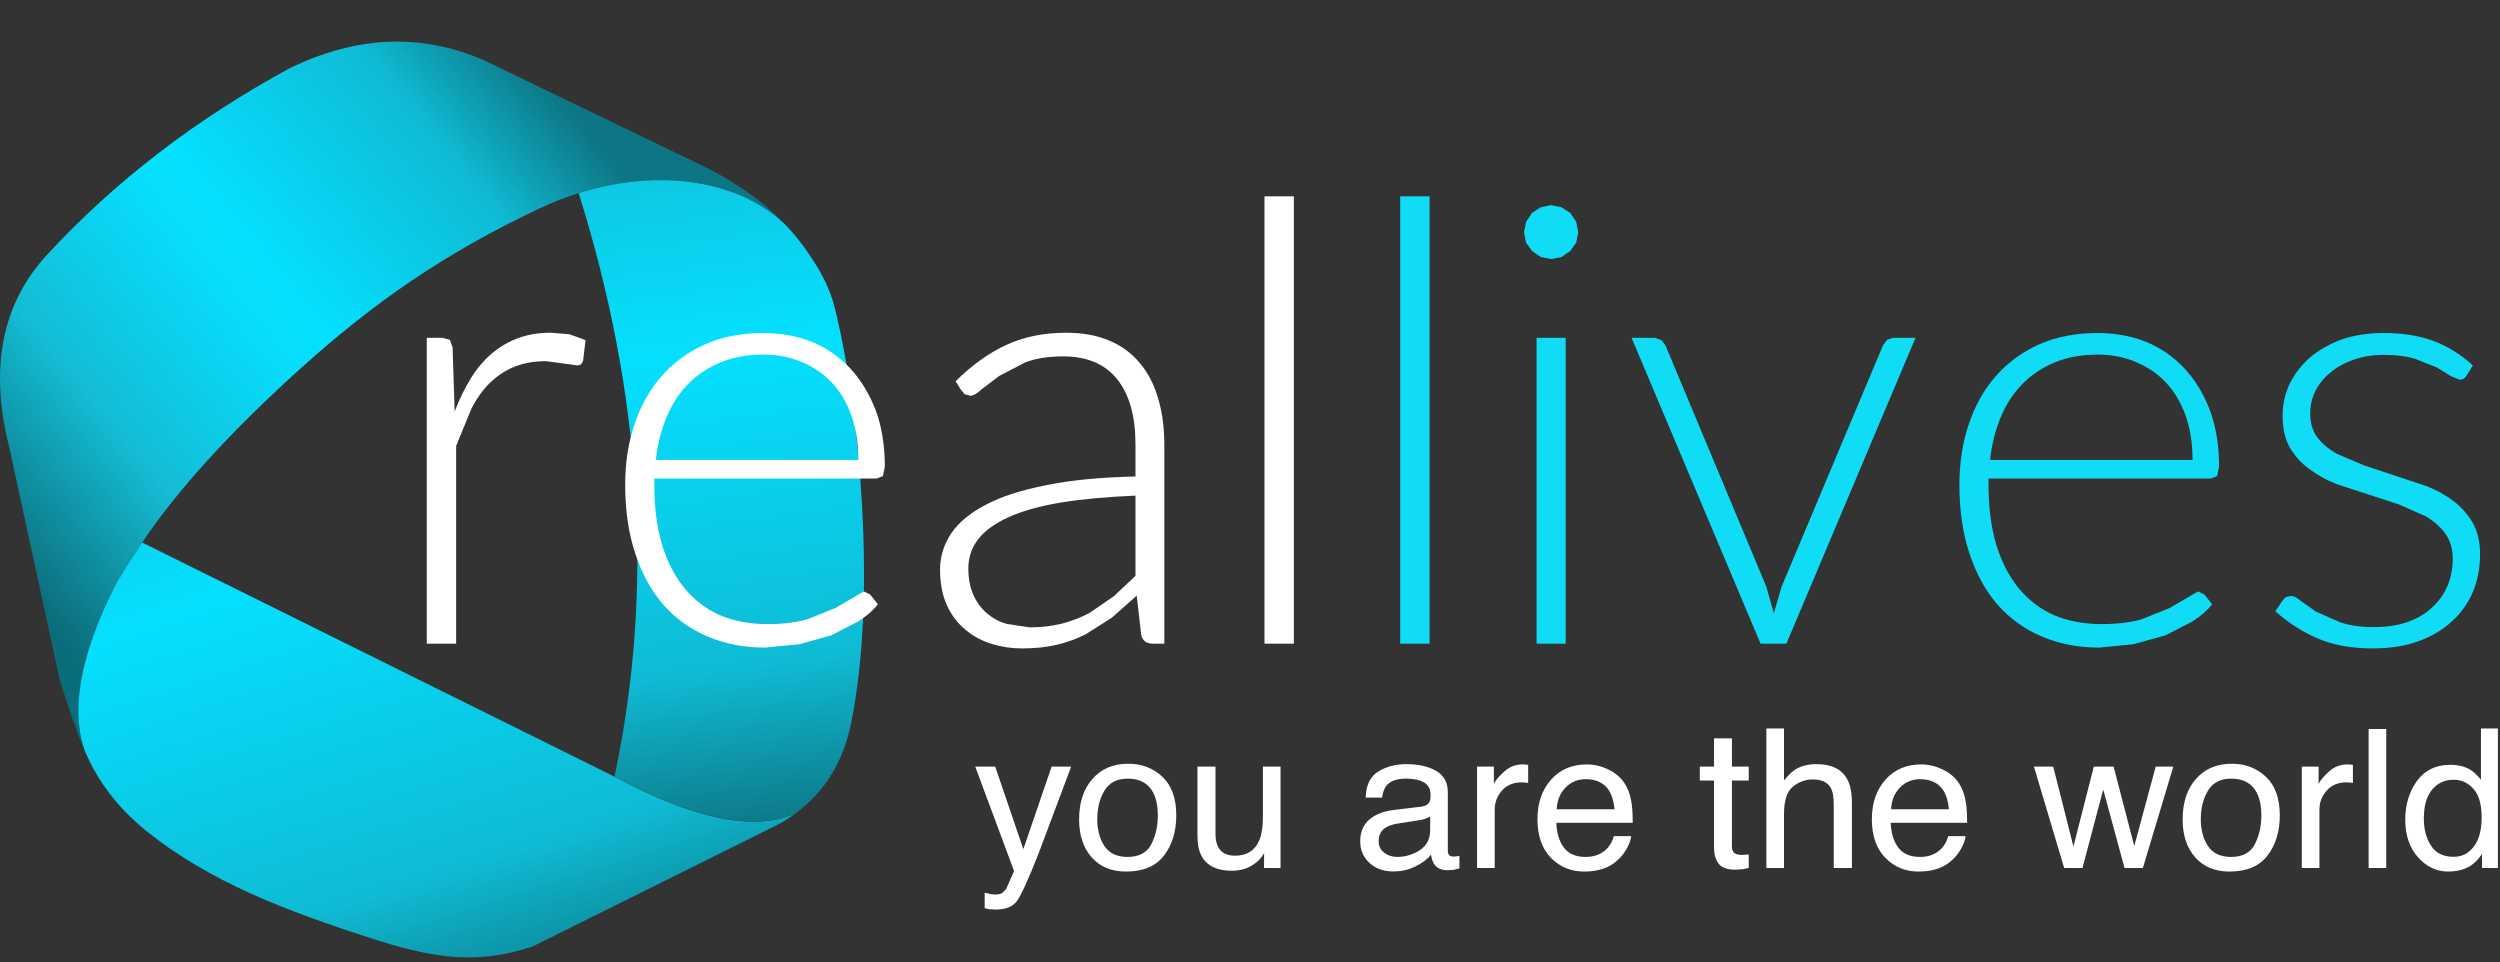 <svg width="200" height="77" viewBox="0 0 200 77" fill="none" xmlns="http://www.w3.org/2000/svg">
<rect x="0" y="0" width="200" height="77" fill="#333333" stroke="none"/>
<g clip-path="url(#clip0_1174_473)">
<path d="M59.332 15.677C60.814 16.323 62.063 17.177 63.079 18.24C61.356 16.35 59.155 14.735 56.475 13.396L38.689 4.804C33.709 2.644 28.551 2.856 23.212 5.44C15.703 9.509 9.235 14.472 3.807 20.33C0.152 24.274 -0.871 29.42 0.737 35.77L4.771 54.347C5.506 56.76 6.192 58.703 6.83 60.178C5.586 56.87 6.408 52.368 9.296 46.672C9.964 45.557 10.657 44.467 11.372 43.402C14.196 39.194 18.422 34.551 24.048 29.474C27.017 26.794 29.961 24.465 32.879 22.489C36.035 20.35 39.462 18.413 43.16 16.677C44.193 16.192 45.237 15.783 46.292 15.45C47.176 15.174 48.068 14.95 48.968 14.78C50.865 14.424 52.707 14.326 54.495 14.486C56.255 14.642 57.867 15.039 59.332 15.677Z" fill="url(#paint0_linear_1174_473)"/>
<path d="M61.414 66.374C62.254 65.99 63.01 65.548 63.683 65.049C60.38 66.543 55.539 65.572 49.158 62.134L11.374 43.401C10.658 44.466 9.966 45.556 9.297 46.671C6.409 52.367 5.587 56.869 6.831 60.178C7.026 60.628 7.238 61.065 7.466 61.486C7.47 61.493 7.476 61.503 7.482 61.514C8.482 63.341 9.873 64.981 11.655 66.435C14.009 68.347 16.883 70.063 20.277 71.581C22.848 72.732 26.201 73.96 30.334 75.266C32.743 76.035 34.829 76.47 36.595 76.57C38.637 76.683 40.657 76.392 42.654 75.697L61.414 66.374Z" fill="url(#paint1_linear_1174_473)"/>
<path d="M63.08 18.24C62.064 17.177 60.815 16.323 59.333 15.677C57.868 15.039 56.256 14.642 54.496 14.486C52.709 14.326 50.866 14.424 48.969 14.78C48.069 14.95 47.177 15.173 46.293 15.45C51.38 31.666 52.336 47.227 49.158 62.134C55.539 65.572 60.38 66.544 63.682 65.05C66.042 63.288 67.525 60.822 68.132 57.652C69.055 52.887 69.333 47.172 68.966 40.508C68.644 34.619 67.928 29.375 66.82 24.776C66.599 23.862 66.261 22.971 65.805 22.103C65.448 21.421 64.957 20.647 64.332 19.781C63.949 19.247 63.531 18.734 63.08 18.24Z" fill="url(#paint2_linear_1174_473)"/>
<path d="M41.466 27.045C40.678 27.337 39.975 27.745 39.356 28.27C38.714 28.816 38.153 29.48 37.672 30.259C37.191 31.032 36.757 31.921 36.371 32.927L36.207 27.789L35.988 27.187L35.387 27.023H34.141V51.491H36.491V35.671L37.694 32.741C38.124 31.888 38.627 31.181 39.203 30.62C39.8 30.044 40.46 29.614 41.181 29.33C41.917 29.039 42.756 28.893 43.696 28.893L46.2 29.232C46.418 29.232 46.568 29.104 46.648 28.849L46.844 27.209L45.544 26.739L44.057 26.619C43.095 26.619 42.231 26.761 41.466 27.045ZM67.977 29.429C67.11 28.51 66.086 27.811 64.906 27.329C63.717 26.87 62.435 26.641 61.057 26.641C59.33 26.641 57.777 26.943 56.4 27.548C55.037 28.16 53.885 29.002 52.945 30.073C51.997 31.145 51.276 32.417 50.78 33.889C50.27 35.376 50.015 37.001 50.015 38.765C50.015 40.843 50.285 42.683 50.824 44.286C51.356 45.904 52.11 47.274 53.087 48.397C54.078 49.512 55.263 50.358 56.64 50.933C58.018 51.516 59.537 51.808 61.199 51.808L63.965 51.535L66.513 50.824L68.666 49.709C69.322 49.293 69.843 48.838 70.23 48.342L69.607 47.555L69.104 47.315L66.84 48.637L64.588 49.545C63.677 49.8 62.613 49.928 61.396 49.928C60.019 49.928 58.769 49.698 57.646 49.239C56.531 48.758 55.58 48.043 54.792 47.096C54.005 46.148 53.397 44.979 52.967 43.587C52.551 42.194 52.344 40.587 52.344 38.765V38.284H70.131L70.634 38.087L70.787 37.344C70.787 35.631 70.539 34.111 70.044 32.785C69.526 31.458 68.838 30.34 67.977 29.429ZM66.556 30.62C67.227 31.342 67.748 32.224 68.12 33.266C68.484 34.308 68.666 35.485 68.666 36.797H52.464C52.61 35.514 52.905 34.352 53.35 33.31C53.78 32.289 54.362 31.411 55.099 30.675C55.835 29.939 56.702 29.37 57.701 28.97C58.692 28.569 59.818 28.368 61.079 28.368C62.202 28.368 63.225 28.569 64.151 28.97C65.084 29.356 65.886 29.906 66.556 30.62ZM76.45 30.5L76.888 31.2L77.172 31.539L77.609 31.659C77.864 31.659 78.167 31.491 78.517 31.156L79.938 30.073L82.026 28.991C82.857 28.671 83.866 28.51 85.055 28.51C86.957 28.51 88.396 29.119 89.373 30.336C90.35 31.553 90.838 33.291 90.838 35.551V38.12C88.068 38.178 85.7 38.408 83.732 38.809C81.742 39.195 80.124 39.716 78.877 40.372C77.617 41.028 76.687 41.797 76.09 42.679C75.499 43.576 75.204 44.538 75.204 45.565C75.204 46.681 75.39 47.639 75.762 48.441C76.126 49.228 76.622 49.877 77.249 50.387C77.853 50.897 78.55 51.272 79.337 51.513C80.117 51.753 80.925 51.873 81.764 51.873C82.77 51.873 83.688 51.779 84.519 51.589C85.35 51.392 86.126 51.112 86.847 50.747L88.936 49.425L90.936 47.654L91.297 50.791C91.406 51.258 91.709 51.491 92.204 51.491H93.145V35.551C93.145 34.188 92.977 32.953 92.642 31.845C92.321 30.744 91.833 29.808 91.177 29.035C90.535 28.255 89.719 27.658 88.728 27.242C87.751 26.826 86.607 26.619 85.295 26.619C83.502 26.619 81.898 26.947 80.485 27.603C79.078 28.259 77.733 29.225 76.45 30.5ZM78.254 43.138C78.779 42.46 79.588 41.874 80.681 41.378C81.767 40.883 83.152 40.492 84.836 40.208C86.512 39.931 88.513 39.745 90.838 39.651V46.068L89.11 47.697L87.186 49.02C86.516 49.384 85.78 49.672 84.978 49.884C84.176 50.088 83.305 50.19 82.365 50.19L80.506 49.906C79.916 49.731 79.398 49.45 78.954 49.064C78.502 48.678 78.141 48.189 77.872 47.599C77.602 46.994 77.467 46.283 77.467 45.467C77.467 44.599 77.73 43.823 78.254 43.138ZM103.509 15.708H101.158V51.491H103.509V15.708Z" fill="white"/>
<path d="M125.255 27.023H122.926V51.491H125.255V27.023ZM114.366 15.708H112.016V51.491H114.366V15.708ZM126.097 17.752L125.616 17.031L124.916 16.583L124.085 16.408L123.265 16.583L122.566 17.031L122.085 17.752L121.921 18.594L122.085 19.414L122.566 20.081L123.265 20.562L124.085 20.726L124.916 20.562L125.616 20.081L126.097 19.414L126.261 18.594L126.097 17.752ZM150.958 27.187L150.641 27.625L142.529 46.932L141.906 49.064L141.304 46.932L133.236 27.625L132.919 27.209L132.372 27.023H130.525L140.845 51.491H142.911L153.243 27.023H151.461L150.958 27.187ZM174.715 29.429C173.848 28.51 172.823 27.811 171.643 27.329C170.455 26.87 169.172 26.641 167.794 26.641C166.067 26.641 164.515 26.943 163.137 27.548C161.774 28.16 160.622 29.002 159.682 30.073C158.735 31.145 158.013 32.417 157.518 33.889C157.007 35.376 156.752 37.001 156.752 38.765C156.752 40.843 157.022 42.683 157.561 44.286C158.093 45.904 158.848 47.274 159.824 48.397C160.816 49.512 162 50.358 163.378 50.933C164.755 51.516 166.275 51.808 167.936 51.808L170.702 51.535L173.25 50.824L175.403 49.709C176.059 49.293 176.581 48.838 176.967 48.342L176.344 47.555L175.841 47.315L173.578 48.637L171.326 49.545C170.415 49.8 169.351 49.928 168.133 49.928C166.756 49.928 165.506 49.698 164.383 49.239C163.268 48.758 162.317 48.043 161.53 47.096C160.743 46.148 160.134 44.979 159.704 43.587C159.289 42.194 159.081 40.587 159.081 38.765V38.284H176.869L177.371 38.087L177.525 37.344C177.525 35.631 177.277 34.111 176.781 32.785C176.263 31.458 175.575 30.34 174.715 29.429ZM173.293 30.62C173.964 31.342 174.485 32.224 174.857 33.266C175.221 34.308 175.403 35.485 175.403 36.797H159.201C159.347 35.514 159.642 34.352 160.087 33.31C160.517 32.289 161.1 31.411 161.836 30.675C162.572 29.939 163.439 29.37 164.438 28.97C165.429 28.569 166.555 28.368 167.816 28.368C168.939 28.368 169.963 28.569 170.888 28.97C171.821 29.356 172.623 29.906 173.293 30.62ZM186.424 29.811C186.934 29.374 187.557 29.028 188.293 28.773C189.015 28.518 189.824 28.39 190.72 28.39C191.697 28.39 192.528 28.496 193.213 28.707L194.951 29.396L196.077 30.095L196.766 30.38C197.007 30.38 197.192 30.27 197.324 30.052L197.826 29.232C196.865 28.35 195.808 27.694 194.656 27.264C193.505 26.848 192.185 26.641 190.698 26.641C189.445 26.641 188.315 26.816 187.309 27.165C186.318 27.537 185.469 28.026 184.762 28.631C184.077 29.243 183.541 29.946 183.155 30.741C182.791 31.542 182.608 32.377 182.608 33.244C182.608 34.265 182.798 35.114 183.177 35.791C183.578 36.477 184.099 37.052 184.74 37.519C185.382 38 186.103 38.401 186.905 38.721L191.901 40.35L194.077 41.312C194.718 41.691 195.232 42.147 195.618 42.679C196.019 43.226 196.219 43.907 196.219 44.724C196.219 45.46 196.085 46.163 195.815 46.834C195.538 47.489 195.137 48.065 194.612 48.561C194.095 49.056 193.446 49.45 192.666 49.742C191.865 50.026 190.95 50.168 189.922 50.168C188.822 50.168 187.903 50.033 187.167 49.764L185.265 48.922L184.073 48.08C183.767 47.81 183.501 47.675 183.275 47.675L182.849 47.774L182.575 48.08L182.029 48.9C183.02 49.796 184.132 50.514 185.363 51.053C186.61 51.6 188.1 51.873 189.835 51.873C191.212 51.873 192.429 51.68 193.486 51.294C194.558 50.901 195.454 50.365 196.176 49.687C196.912 49.017 197.469 48.226 197.848 47.315C198.22 46.404 198.406 45.409 198.406 44.33C198.406 43.361 198.213 42.53 197.826 41.837C197.426 41.152 196.912 40.569 196.285 40.088C195.651 39.607 194.926 39.206 194.109 38.885L189.113 37.224L186.927 36.294C186.3 35.937 185.786 35.504 185.385 34.993C185.006 34.483 184.817 33.842 184.817 33.069C184.817 32.45 184.951 31.859 185.221 31.298C185.513 30.722 185.913 30.227 186.424 29.811Z" fill="#10DCF6"/>
<path d="M90.264 61.099C89.062 61.099 88.107 61.503 87.4 62.312C86.686 63.114 86.329 64.196 86.329 65.559C86.329 66.827 86.667 67.84 87.345 68.599C88.016 69.349 88.927 69.724 90.079 69.724C91.456 69.724 92.469 69.298 93.118 68.445C93.774 67.593 94.102 66.518 94.102 65.22C94.102 63.864 93.73 62.837 92.987 62.137C92.243 61.445 91.336 61.099 90.264 61.099ZM88.362 63.241C88.748 62.607 89.368 62.29 90.221 62.29C91.183 62.29 91.86 62.662 92.254 63.405C92.502 63.879 92.626 64.495 92.626 65.253C92.626 66.084 92.454 66.842 92.112 67.527C91.762 68.212 91.128 68.555 90.21 68.555C89.364 68.555 88.748 68.267 88.362 67.691C87.976 67.115 87.782 66.397 87.782 65.537C87.782 64.641 87.976 63.876 88.362 63.241ZM84.131 61.328L81.868 67.931L79.616 61.328H78.019L81.124 69.681L80.49 71.124L80.173 71.441C80.049 71.521 79.86 71.561 79.605 71.561L79.31 71.539L78.774 71.419V72.654L79.168 72.742L79.627 72.764C80.443 72.764 81.019 72.538 81.354 72.086C81.689 71.627 82.265 70.362 83.081 68.292L85.694 61.328H84.131ZM102.443 61.328H101.033V65.319C101.033 66.106 100.942 66.729 100.76 67.188C100.41 68.034 99.757 68.456 98.803 68.456C98.132 68.456 97.677 68.212 97.436 67.724C97.305 67.462 97.239 67.126 97.239 66.718V61.328H95.796V66.838C95.796 67.531 95.909 68.085 96.135 68.5C96.565 69.272 97.367 69.659 98.54 69.659C99.298 69.659 99.94 69.447 100.464 69.025C100.734 68.813 100.957 68.555 101.131 68.249L101.12 69.44H102.443V61.328ZM128.66 61.558C128.106 61.288 127.534 61.153 126.944 61.153C125.763 61.153 124.812 61.558 124.09 62.367C123.361 63.183 122.997 64.24 122.997 65.537C122.997 66.864 123.358 67.895 124.079 68.631C124.801 69.36 125.679 69.724 126.714 69.724C127.144 69.724 127.527 69.684 127.862 69.604C128.489 69.466 129.014 69.192 129.436 68.784C129.691 68.558 129.925 68.263 130.136 67.899C130.34 67.527 130.46 67.192 130.497 66.893H129.108C129.014 67.25 128.842 67.571 128.594 67.855C128.157 68.322 127.574 68.555 126.845 68.555C126.058 68.555 125.478 68.303 125.107 67.8C124.735 67.305 124.535 66.645 124.505 65.822H130.617C130.617 65.005 130.573 64.407 130.486 64.028C130.391 63.489 130.205 63.016 129.928 62.607C129.637 62.177 129.214 61.827 128.66 61.558ZM126.856 62.334C127.745 62.334 128.383 62.662 128.769 63.318C128.973 63.675 129.105 64.149 129.163 64.739H124.538C124.567 64.04 124.797 63.467 125.227 63.023C125.664 62.564 126.207 62.334 126.856 62.334ZM114.447 63.613C114.447 63.846 114.418 64.021 114.36 64.138C114.251 64.364 114.032 64.495 113.704 64.531L111.452 64.805C110.665 64.9 110.027 65.155 109.539 65.57C109.058 65.986 108.817 66.565 108.817 67.308C108.817 68.001 109.065 68.577 109.561 69.036C110.049 69.488 110.683 69.714 111.463 69.714C112.111 69.714 112.705 69.579 113.245 69.309C113.784 69.047 114.196 68.733 114.48 68.369C114.531 68.689 114.611 68.937 114.721 69.112C114.947 69.447 115.3 69.615 115.781 69.615L116.251 69.593L116.754 69.473V68.467L116.503 68.511L116.295 68.522C116.098 68.522 115.971 68.478 115.913 68.391C115.854 68.303 115.825 68.19 115.825 68.052V63.373C115.825 62.607 115.519 62.042 114.907 61.678C114.287 61.314 113.485 61.131 112.501 61.131C111.656 61.131 110.909 61.328 110.26 61.722C109.619 62.115 109.284 62.811 109.254 63.81H110.566C110.625 63.394 110.738 63.077 110.905 62.859C111.219 62.48 111.743 62.29 112.48 62.29C113.106 62.29 113.595 62.396 113.944 62.607C114.28 62.811 114.447 63.147 114.447 63.613ZM113.748 65.581C114.017 65.515 114.24 65.428 114.415 65.319V66.412C114.415 67.25 114.021 67.851 113.234 68.216C112.767 68.442 112.286 68.555 111.791 68.555C111.383 68.555 111.029 68.442 110.73 68.216C110.439 67.99 110.293 67.68 110.293 67.287C110.293 66.769 110.512 66.39 110.949 66.15C111.204 66.011 111.587 65.909 112.097 65.843L113.748 65.581ZM120.318 61.744C119.888 62.13 119.619 62.458 119.509 62.727V61.328H118.165V69.44H119.575V64.772C119.575 64.196 119.768 63.69 120.154 63.252C120.533 62.808 121.076 62.585 121.783 62.585L122.253 62.629V61.186L121.925 61.153C121.889 61.153 121.845 61.153 121.794 61.153C121.233 61.153 120.741 61.35 120.318 61.744ZM137.122 59.065V61.328H135.985V62.443H137.122V67.811C137.122 68.329 137.242 68.751 137.483 69.079C137.716 69.407 138.161 69.572 138.817 69.572L139.396 69.539L139.899 69.44V68.358L139.396 68.391C139.141 68.391 138.959 68.362 138.849 68.303C138.653 68.209 138.554 68.019 138.554 67.735V62.443H139.899V61.328H138.554V59.065H137.122ZM142.72 58.278H141.309V69.44H142.72V65.144C142.72 64.058 142.956 63.321 143.43 62.935C143.904 62.549 144.432 62.356 145.015 62.356C145.722 62.356 146.203 62.578 146.458 63.023C146.619 63.3 146.699 63.737 146.699 64.335V69.44H148.153V64.236C148.153 63.442 148.033 62.819 147.792 62.367C147.362 61.543 146.539 61.131 145.321 61.131C144.644 61.131 144.075 61.277 143.616 61.569C143.354 61.736 143.055 62.024 142.72 62.432V58.278ZM155.412 61.558C154.858 61.288 154.286 61.153 153.696 61.153C152.515 61.153 151.564 61.558 150.843 62.367C150.114 63.183 149.749 64.24 149.749 65.537C149.749 66.864 150.11 67.895 150.832 68.631C151.553 69.36 152.431 69.724 153.466 69.724C153.896 69.724 154.279 69.684 154.614 69.604C155.241 69.466 155.766 69.192 156.189 68.784C156.444 68.558 156.677 68.263 156.888 67.899C157.092 67.527 157.213 67.192 157.249 66.893H155.861C155.766 67.25 155.595 67.571 155.347 67.855C154.91 68.322 154.326 68.555 153.598 68.555C152.81 68.555 152.231 68.303 151.859 67.8C151.488 67.305 151.287 66.645 151.258 65.822H157.369C157.369 65.005 157.326 64.407 157.238 64.028C157.143 63.489 156.958 63.016 156.681 62.607C156.389 62.177 155.966 61.827 155.412 61.558ZM153.608 62.334C154.498 62.334 155.136 62.662 155.522 63.318C155.726 63.675 155.857 64.149 155.915 64.739H151.291C151.32 64.04 151.55 63.467 151.98 63.023C152.417 62.564 152.96 62.334 153.608 62.334ZM178.546 61.099C177.343 61.099 176.389 61.503 175.682 62.312C174.967 63.114 174.61 64.196 174.61 65.559C174.61 66.827 174.949 67.84 175.627 68.599C176.298 69.349 177.209 69.724 178.36 69.724C179.738 69.724 180.751 69.298 181.4 68.445C182.055 67.593 182.383 66.518 182.383 65.22C182.383 63.864 182.012 62.837 181.268 62.137C180.525 61.445 179.617 61.099 178.546 61.099ZM176.644 63.241C177.03 62.607 177.65 62.29 178.502 62.29C179.464 62.29 180.142 62.662 180.536 63.405C180.784 63.879 180.908 64.495 180.908 65.253C180.908 66.084 180.736 66.842 180.394 67.527C180.044 68.212 179.41 68.555 178.491 68.555C177.646 68.555 177.03 68.267 176.644 67.691C176.257 67.115 176.064 66.397 176.064 65.537C176.064 64.641 176.257 63.876 176.644 63.241ZM169.089 61.328H167.504L165.875 67.724L164.257 61.328H162.715L165.132 69.44H166.597L168.258 63.165L169.964 69.44H171.429L173.867 61.328H172.457L170.74 67.68L169.089 61.328ZM188.233 62.629V61.186L187.904 61.153C187.868 61.153 187.824 61.153 187.773 61.153C187.212 61.153 186.72 61.35 186.297 61.744C185.867 62.13 185.598 62.458 185.488 62.727V61.328H184.144V69.44H185.554V64.772C185.554 64.196 185.747 63.69 186.133 63.252C186.512 62.808 187.055 62.585 187.762 62.585L188.233 62.629ZM190.9 58.322H189.49V69.44H190.9V58.322ZM199.832 58.278H198.476V62.378C198.163 61.999 197.879 61.733 197.624 61.58C197.194 61.317 196.658 61.186 196.017 61.186C194.865 61.186 193.976 61.62 193.349 62.487C192.73 63.354 192.42 64.378 192.42 65.559C192.42 66.82 192.762 67.829 193.447 68.587C194.125 69.346 194.931 69.724 195.864 69.724C196.439 69.724 196.953 69.615 197.405 69.397C197.85 69.171 198.236 68.81 198.564 68.314V69.44H199.832V58.278ZM194.573 63.165C195.011 62.64 195.583 62.378 196.29 62.378C196.924 62.378 197.456 62.626 197.886 63.121C198.316 63.609 198.531 64.364 198.531 65.384C198.531 66.405 198.323 67.184 197.908 67.724C197.493 68.27 196.957 68.544 196.301 68.544C195.463 68.544 194.858 68.249 194.486 67.658C194.1 67.075 193.907 66.35 193.907 65.483C193.907 64.462 194.129 63.69 194.573 63.165Z" fill="white"/>
</g>
<defs>
<linearGradient id="paint0_linear_1174_473" x1="6.131" y1="52.452" x2="51.173" y2="15.477" gradientUnits="userSpaceOnUse">
<stop stop-color="#0C6D7A"/>
<stop offset="0.008" stop-color="#0C6F7C"/>
<stop offset="0.239" stop-color="#14BCD4"/>
<stop offset="0.482" stop-color="#06DEFC"/>
<stop offset="0.545" stop-color="#04E0FF"/>
<stop offset="0.831" stop-color="#0FBBD4"/>
<stop offset="1" stop-color="#0D7684"/>
</linearGradient>
<linearGradient id="paint1_linear_1174_473" x1="1.767" y1="9.371" x2="26.497" y2="87.118" gradientUnits="userSpaceOnUse">
<stop stop-color="#0C6D7A"/>
<stop offset="0.008" stop-color="#0C6F7C"/>
<stop offset="0.239" stop-color="#14BCD4"/>
<stop offset="0.51" stop-color="#04E0FF"/>
<stop offset="0.831" stop-color="#0FBBD4"/>
<stop offset="1" stop-color="#0D7684"/>
</linearGradient>
<linearGradient id="paint2_linear_1174_473" x1="48.939" y1="-11.422" x2="59.329" y2="66.804" gradientUnits="userSpaceOnUse">
<stop stop-color="#0C6D7A"/>
<stop offset="0.008" stop-color="#0C6F7C"/>
<stop offset="0.239" stop-color="#14BCD4"/>
<stop offset="0.51" stop-color="#04E0FF"/>
<stop offset="0.831" stop-color="#0FBBD4"/>
<stop offset="1" stop-color="#0D7684"/>
</linearGradient>
<clipPath id="clip0_1174_473">
<rect width="200" height="76.596" fill="white"/>
</clipPath>
</defs>
</svg>
